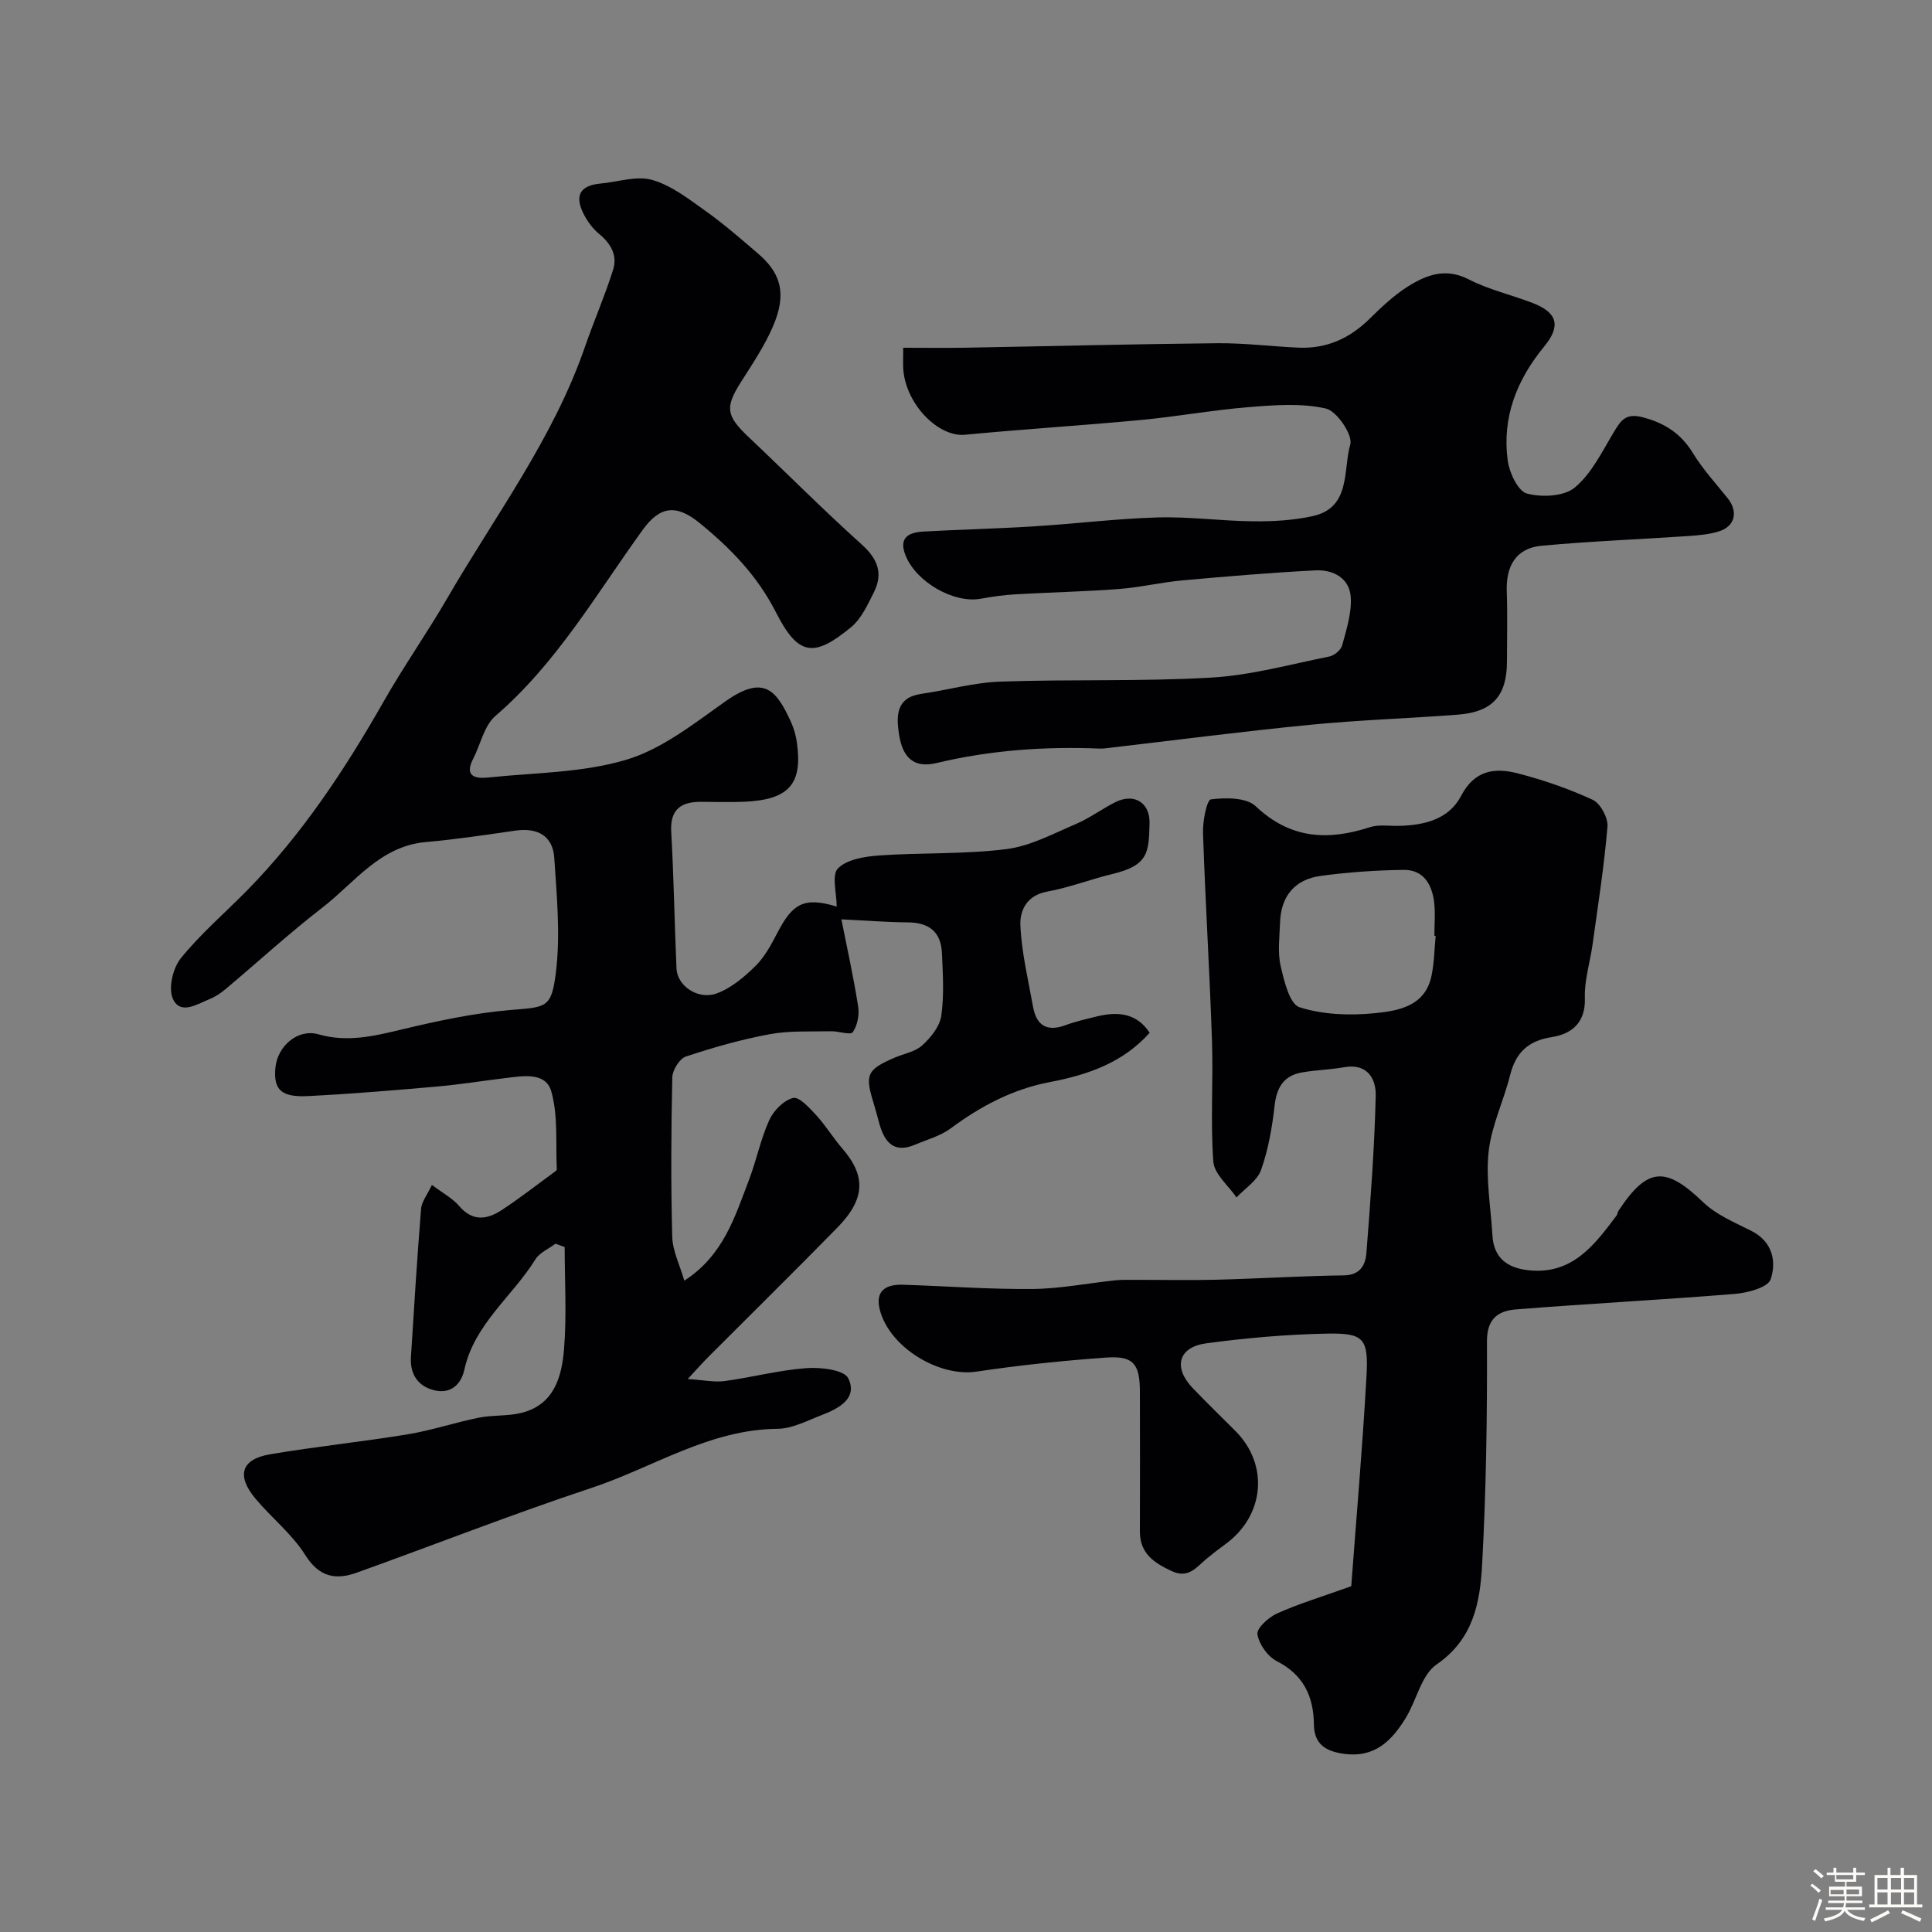 <svg enable-background="new 0 0 400 400" viewBox="0 0 400 400" xmlns="http://www.w3.org/2000/svg"><rect x="0" y="0" width="400" height="400" fill="#808080" stroke="none"/><path d="m374.8 390.4.4-.4c.7.5 1.3 1 1.8 1.4l-.5.5c-.5-.6-1.1-1.1-1.7-1.5zm1 7.3-.6-.3c.5-1.4 1.1-2.8 1.5-4.3.2.1.4.2.6.3-.5 1.3-1 2.8-1.5 4.3zm-.4-10.3.5-.4c.4.3 1 .8 1.7 1.4l-.5.5c-.5-.5-1.1-1-1.7-1.5zm2.5.3h1.7v-1h.6v1h3.5v-1h.6v1h1.8v.5h-1.8v1.4h-2v1h3.2v2h-3.2v.9h3.3v.5h-3.4c0 .3-.1.6-.1.9h4v.5h-3.7c.7.9 1.9 1.5 3.8 1.7-.1.2-.2.4-.3.6-2.1-.4-3.5-1.1-4-2.1-.4 1-1.8 1.7-4 2.2-.1-.2-.2-.4-.3-.6 2.1-.4 3.4-1 3.8-1.8h-3.4v-.5h3.6c.1-.3.1-.6.2-.9h-3.3v-.5h3.4c0-.3 0-.6 0-.9h-3.2v-2h3.3v-1h-2.1v-1.4h-1.7v-.5zm1.1 3.5v1h2.7c0-.3 0-.4 0-.4 0-.1 0-.2 0-.2 0-.1 0-.2 0-.3h-2.7zm1.2-3v.9h3.5v-.9zm4.7 3h-2.6v.6.4h2.6z" fill="#fcfbfa"/><path d="m393.6 386.7h.6v1.5h2.7v6.1h1.1v.6h-11v-.6h1.1v-6.1h2.7v-1.5h.6v1.5h2.1v-1.5zm-2.7 8.8.4.6c-1.2.6-2.5 1.3-3.8 1.9-.1-.2-.2-.4-.3-.6 1.2-.6 2.5-1.2 3.7-1.9zm-2.2-6.7v2.4h2.1v-2.4zm0 3v2.5h2.1v-2.5zm2.8-3v2.4h2.1v-2.4zm0 3v2.5h2.1v-2.5zm6 6.1c-1.4-.7-2.7-1.3-3.9-1.8l.3-.6c1.5.6 2.7 1.2 3.9 1.7zm-1.2-9.1h-2.1v2.4h2.1zm-2.1 3v2.5h2.1v-2.5z" fill="#fcfbfa"/><g fill="#010103"><path d="m89.42 245.33c2.19 1.65 4.26 2.74 5.66 4.38 2.8 3.27 5.8 2.78 8.79.82 3.69-2.41 7.16-5.14 10.73-7.74.26-.19.69-.47.68-.69-.26-5.41.3-11.06-1.14-16.13-1.17-4.11-5.95-3.19-9.59-2.75-4.71.56-9.39 1.33-14.11 1.74-8.86.78-17.72 1.52-26.6 1.97-5.63.29-7.21-1.3-6.83-5.78.39-4.56 4.65-8.23 8.91-7.01 6.02 1.73 11.58.36 17.38-1.03 7.26-1.73 14.63-3.32 22.05-3.97 7.73-.68 8.82-.2 9.76-7.96.93-7.72.16-15.7-.35-23.53-.3-4.63-3.48-6.33-8.04-5.68-6.16.88-12.32 1.82-18.51 2.36-9.57.84-14.79 8.43-21.5 13.61-6.89 5.32-13.32 11.23-19.99 16.83-.99.83-2.12 1.59-3.32 2.08-2.59 1.05-6.07 3.37-7.61-.07-.98-2.19.01-6.37 1.66-8.4 4.06-5.02 9.05-9.3 13.61-13.93 11.46-11.65 20.36-25.14 28.41-39.28 4.11-7.22 8.91-14.05 13.08-21.23 9.94-17.14 22-33.13 28.56-52.14 1.85-5.35 4.13-10.56 5.83-15.96.92-2.9-.42-5.38-2.86-7.37-1.35-1.11-2.49-2.66-3.28-4.24-1.9-3.81-.64-5.85 3.56-6.23 3.59-.33 7.47-1.68 10.7-.74 4.01 1.16 7.62 4 11.13 6.5 3.73 2.66 7.2 5.7 10.69 8.68 4.68 4 6.17 8.21 3.12 15.22-1.74 4.01-4.23 7.72-6.59 11.43-3.32 5.23-3.1 6.97 1.53 11.35 7.84 7.41 15.44 15.07 23.46 22.28 3.33 2.99 4.48 5.99 2.54 9.88-1.29 2.58-2.6 5.48-4.72 7.24-7.68 6.33-10.94 6.03-15.55-3.03-3.89-7.65-9.43-13.3-15.83-18.53-4.78-3.9-8.18-3.54-11.75 1.39-9.61 13.28-17.83 27.63-30.51 38.55-2.35 2.02-3.08 5.9-4.62 8.89-1.84 3.57.35 4.15 3.04 3.87 9.61-1.01 19.57-.96 28.69-3.69 7.37-2.21 13.98-7.47 20.45-12.05 8.09-5.73 10.66-2.26 13.65 4.3.6 1.32 1 2.78 1.2 4.21 1.21 8.59-1.66 11.83-10.85 12.24-2.99.13-6 .03-9 .02-4.15-.01-6.43 1.55-6.17 6.22.53 9.42.68 18.87 1.09 28.3.15 3.57 4.44 6.57 8.34 5.14 2.98-1.09 5.7-3.39 8.02-5.68 1.93-1.9 3.28-4.48 4.56-6.92 3.05-5.83 5.34-7.5 12.25-5.37 0-2.72-1.1-6.55.27-7.92 1.89-1.89 5.6-2.46 8.59-2.67 8.74-.61 17.59-.22 26.26-1.31 4.96-.62 9.73-3.21 14.45-5.22 2.84-1.21 5.36-3.13 8.14-4.51 3.88-1.93 7.19.1 7.06 4.43-.17 5.88-.14 8.64-7.64 10.44-4.57 1.1-9 2.83-13.6 3.67-4.23.78-5.64 3.95-5.5 7.01.26 5.64 1.62 11.23 2.62 16.82.69 3.84 2.84 5.24 6.69 3.82 2.13-.78 4.36-1.29 6.57-1.83 4.28-1.03 8.16-.72 10.89 3.39-5.57 6.24-12.87 8.72-20.61 10.2-7.69 1.46-14.34 4.96-20.57 9.59-2.14 1.59-4.92 2.33-7.44 3.4-4.33 1.83-6.26-.53-7.33-4.3-.4-1.41-.75-2.83-1.18-4.23-1.88-6-1.43-7.02 4.29-9.49 1.94-.84 4.28-1.22 5.76-2.57 1.76-1.6 3.61-3.89 3.93-6.1.61-4.24.33-8.65.14-12.97-.19-4.41-2.66-6.34-7.01-6.38-4.51-.04-9.02-.4-13.81-.63 1.06 5.35 2.46 11.65 3.47 18.02.28 1.73-.14 3.95-1.11 5.34-.46.66-2.96-.23-4.54-.19-4.23.1-8.54-.15-12.66.61-5.88 1.09-11.69 2.74-17.37 4.63-1.31.44-2.77 2.81-2.8 4.33-.24 10.99-.3 22-.01 32.99.08 2.93 1.56 5.82 2.5 9.08 8.11-5.24 10.46-13.22 13.36-20.79 1.57-4.1 2.43-8.49 4.23-12.46.89-1.96 2.99-4.09 4.93-4.58 1.24-.31 3.4 2.06 4.78 3.56 1.98 2.16 3.52 4.72 5.44 6.94 4.82 5.57 4.82 10.34-1.02 16.31-8.86 9.05-17.89 17.93-26.83 26.89-1.14 1.14-2.21 2.37-4.18 4.49 3.28.21 5.52.71 7.66.42 5.65-.76 11.22-2.26 16.88-2.67 2.95-.22 7.84.34 8.69 2.1 2.02 4.15-1.95 6.25-5.43 7.59-3.02 1.16-6.15 2.85-9.24 2.87-14.12.13-25.7 7.99-38.44 12.22-16.36 5.42-32.42 11.74-48.64 17.56-4.37 1.57-7.79.94-10.67-3.65-2.72-4.33-6.96-7.67-10.29-11.65-4.02-4.8-2.98-8.2 3.03-9.21 9.47-1.6 19.05-2.58 28.53-4.14 4.95-.82 9.76-2.45 14.69-3.44 2.88-.58 5.96-.28 8.8-.99 6.79-1.69 8.36-7.51 8.82-13.24.57-6.99.13-14.06.13-21.09-.63-.23-1.26-.47-1.9-.7-1.41 1.07-3.29 1.85-4.16 3.25-4.78 7.69-12.63 13.38-14.71 22.83-.68 3.09-2.81 5.02-6.06 4.31-3.44-.76-5.23-3.28-5-6.9.64-10.2 1.27-20.4 2.09-30.59.06-1.51 1.24-2.92 2.25-5.06z"/><path d="m279.76 328.41c1.02-13.76 2.33-28.63 3.16-43.54.43-7.77-.58-8.9-8.1-8.76-8.37.16-16.77.89-25.07 2.01-5.82.78-6.9 5-2.8 9.28 2.88 3.01 5.87 5.91 8.82 8.86 7.02 7.02 6.05 17.59-2.14 23.5-1.32.95-2.62 1.96-3.87 3-2.09 1.75-3.7 4.14-7.21 2.5-3.69-1.72-6.57-3.68-6.55-8.23.03-9.67.03-19.33 0-29-.02-5.67-1.37-7.36-6.96-6.96-8.99.64-17.98 1.58-26.89 2.91-7.68 1.15-17.87-4.93-19.96-12.67-1.09-4.04 1.15-5.43 4.77-5.32 8.93.29 17.87.96 26.8.88 5.71-.05 11.4-1.19 17.11-1.79 1.32-.14 2.66-.1 3.99-.1 5.7-.01 11.4.12 17.09-.03 8.77-.23 17.53-.78 26.3-.9 3.41-.05 4.46-2.2 4.65-4.64.85-10.84 1.67-21.69 1.93-32.56.08-3.45-1.69-6.74-6.5-5.9-2.89.51-5.86.58-8.75 1.08-3.79.65-5.26 3.1-5.69 6.89-.5 4.5-1.3 9.06-2.8 13.31-.78 2.22-3.34 3.82-5.09 5.69-1.67-2.46-4.59-4.83-4.79-7.4-.62-8.29 0-16.65-.28-24.98-.48-14.37-1.38-28.73-1.86-43.11-.08-2.41.79-6.83 1.64-6.93 3.06-.38 7.34-.41 9.27 1.42 7.18 6.79 14.92 7.17 23.64 4.34 1.82-.59 3.96-.23 5.95-.27 5.28-.12 10.39-1.32 12.95-6.24 2.75-5.28 6.94-5.86 11.64-4.65 5.33 1.37 10.61 3.19 15.59 5.49 1.6.74 3.21 3.74 3.06 5.56-.68 8.14-1.96 16.24-3.08 24.35-.51 3.72-1.73 7.44-1.6 11.12.18 5.15-2.77 7.45-6.82 8.09-4.98.78-7.49 3.23-8.67 7.94-1.34 5.32-3.86 10.46-4.44 15.83-.61 5.66.46 11.51.79 17.27.27 4.73 3.1 6.78 7.52 7.25 9.03.94 13.6-5.23 18.2-11.36.19-.25.17-.65.35-.91 6.11-9.31 9.92-9.17 17.6-1.79 2.72 2.61 6.53 4.17 9.99 5.93 4.38 2.23 5.17 6.36 3.94 10.01-.57 1.68-4.77 2.8-7.42 3.01-15.09 1.23-30.22 2-45.31 3.21-3.52.28-6.02 1.79-6 6.57.06 15.46-.16 30.95-1.01 46.38-.43 7.74-1.8 15.33-9.41 20.55-3.19 2.19-4.15 7.47-6.44 11.16-2.88 4.65-6.36 8.22-12.75 7.35-3.96-.54-6.17-2.12-6.22-6.1-.08-5.89-2.19-10.27-7.72-13.11-1.87-.96-3.67-3.51-3.97-5.56-.18-1.25 2.31-3.5 4.06-4.29 4.39-1.98 9.05-3.38 15.36-5.64zm17.48-134.65c-.09-.01-.18-.01-.27-.02 0-2.33.23-4.69-.05-6.98-.45-3.66-2.22-6.72-6.3-6.66-5.75.08-11.52.47-17.22 1.25-5.34.73-8.21 4.21-8.38 9.67-.1 2.99-.53 6.1.12 8.95.71 3.11 1.86 7.92 3.91 8.57 4.87 1.55 10.44 1.75 15.61 1.23 4.83-.49 10.39-1.42 11.71-7.7.58-2.72.6-5.54.87-8.31z"/><path d="m187 72c4.56 0 8.68.06 12.8-.01 17.43-.31 34.86-.76 52.3-.93 5.6-.05 11.2.68 16.8.92 5.72.24 10.5-1.9 14.59-5.91 2.46-2.42 5.01-4.86 7.9-6.69 3.84-2.43 7.84-4.03 12.69-1.54 4.16 2.14 8.86 3.2 13.26 4.9 5.1 1.97 5.89 4.72 2.36 9.01-5.69 6.92-8.75 14.7-7.54 23.62.34 2.51 2.12 6.31 3.97 6.81 3.07.83 7.68.61 9.91-1.24 3.46-2.87 5.63-7.39 8.04-11.4 1.48-2.46 2.46-4.1 6.07-3.14 4.61 1.23 7.89 3.39 10.38 7.45 2.03 3.33 4.73 6.26 7.18 9.32 2.18 2.72 1.54 5.76-1.75 6.82-1.98.64-4.14.83-6.24.98-10.18.69-20.39 1.08-30.55 2.02-5.31.5-7.39 4.2-7.21 9.43.17 4.83.04 9.66.04 14.5 0 7.12-2.96 10.48-10.14 11.04-10.19.78-20.42 1.1-30.59 2.1-14.18 1.39-28.33 3.23-42.49 4.88-.33.04-.67.06-1 .05-11.41-.47-22.67.31-33.84 2.98-4.7 1.12-7.09-1.01-7.84-6.12-.54-3.73-.54-7.44 4.63-8.19 5.48-.8 10.92-2.35 16.41-2.54 14.53-.51 29.1.01 43.6-.83 8.23-.47 16.36-2.74 24.5-4.37 1.02-.21 2.38-1.34 2.64-2.3.88-3.27 1.99-6.69 1.78-9.97-.25-3.98-3.66-5.75-7.33-5.56-9.21.47-18.4 1.25-27.58 2.08-4.39.4-8.72 1.45-13.12 1.78-7.08.54-14.2.68-21.29 1.09-2.44.14-4.89.48-7.29.92-5.57 1.02-13.35-3.44-15.56-8.95-1.52-3.78.72-4.79 3.72-4.96 7.59-.43 15.21-.59 22.8-1.07 8.56-.53 17.09-1.6 25.66-1.85 6.58-.19 13.19.74 19.79.8 4.09.04 8.28-.19 12.26-1.06 8.04-1.74 6.3-9.54 7.84-14.85.57-1.96-2.79-6.93-5.06-7.44-5.07-1.15-10.62-.72-15.92-.29-7.5.6-14.94 1.97-22.43 2.67-12.11 1.14-24.25 1.89-36.36 3.05-5.45.52-12.1-6.14-12.76-13.33-.1-.99-.03-1.98-.03-4.68z"/></g></svg>